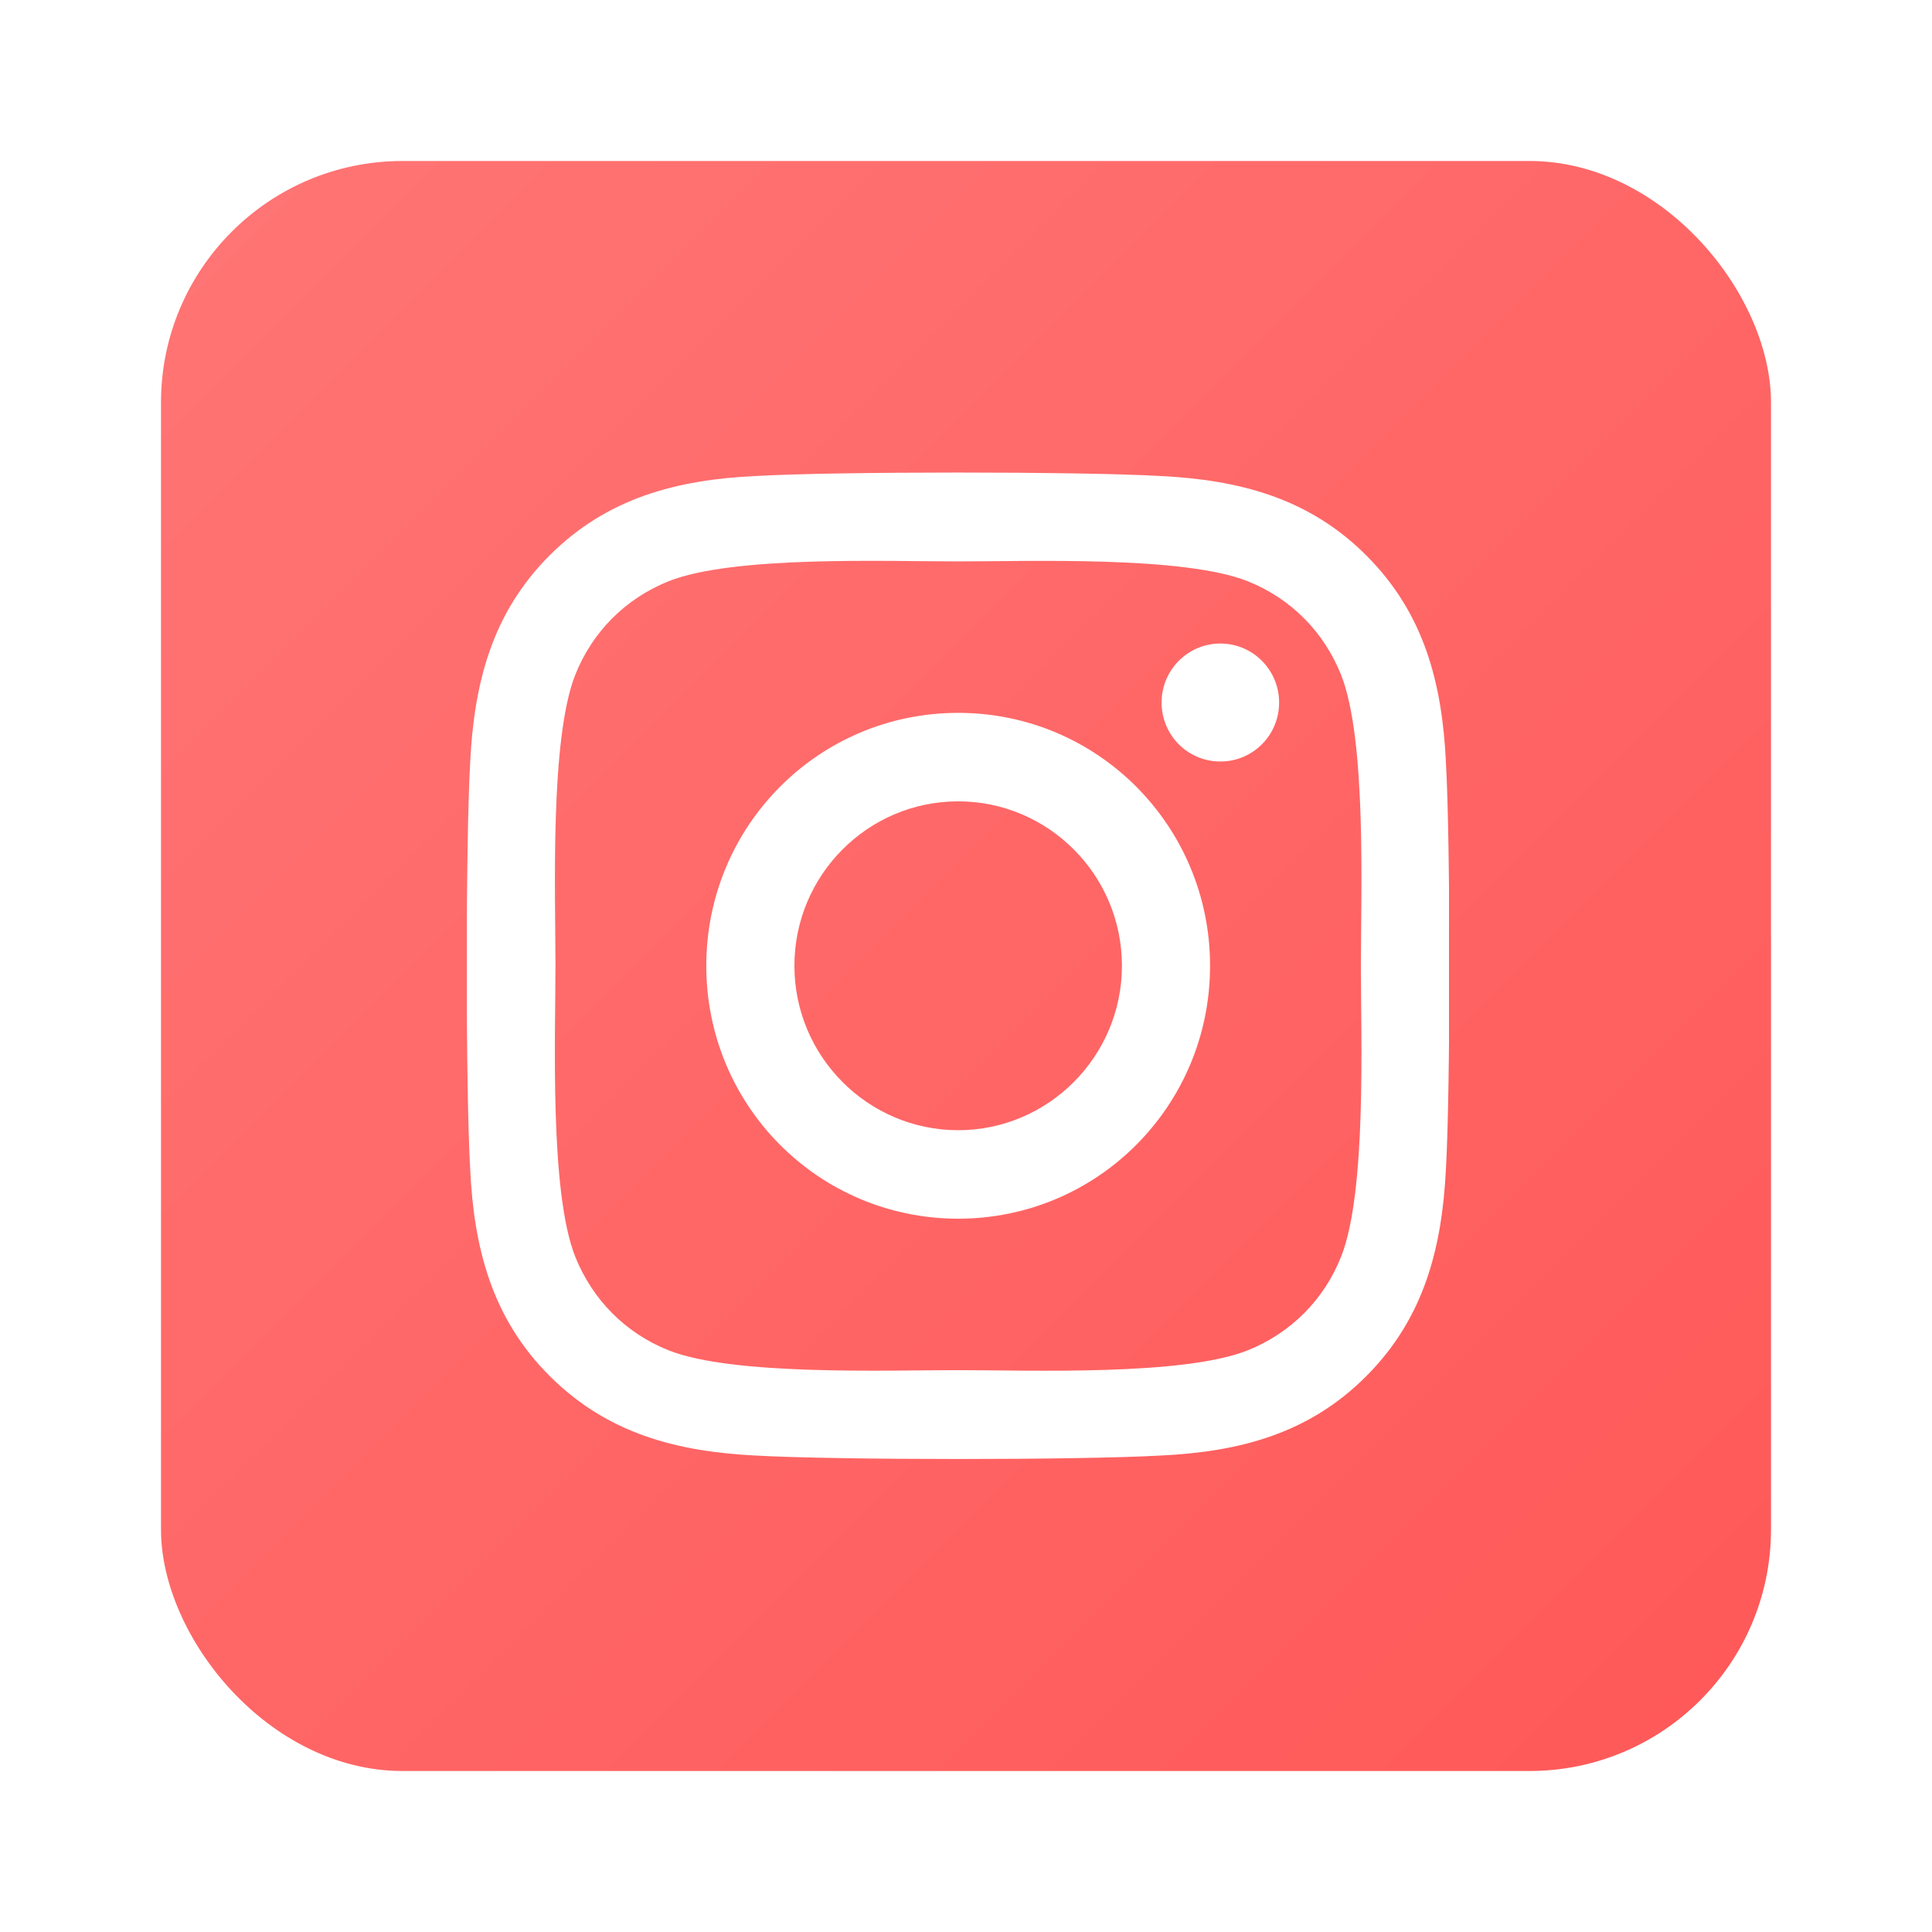 <svg width="120" height="120" viewBox="0 0 120 120" fill="none" xmlns="http://www.w3.org/2000/svg">
<g filter="url(#filter0_d_17_31)">
<rect x="10" y="9" width="100" height="100" rx="15" fill="url(#paint0_linear_17_31)"/>
<g clip-path="url(#clip0_17_31)">
<path d="M59.514 43.277C50.854 43.277 43.869 50.291 43.869 58.986C43.869 67.682 50.854 74.695 59.514 74.695C68.173 74.695 75.159 67.682 75.159 58.986C75.159 50.291 68.173 43.277 59.514 43.277ZM59.514 69.199C53.917 69.199 49.342 64.619 49.342 58.986C49.342 53.353 53.904 48.773 59.514 48.773C65.123 48.773 69.685 53.353 69.685 58.986C69.685 64.619 65.11 69.199 59.514 69.199ZM79.448 42.635C79.448 44.672 77.814 46.299 75.798 46.299C73.77 46.299 72.149 44.658 72.149 42.635C72.149 40.611 73.783 38.971 75.798 38.971C77.814 38.971 79.448 40.611 79.448 42.635ZM89.809 46.353C89.578 41.445 88.461 37.098 84.88 33.516C81.313 29.934 76.983 28.812 72.095 28.566C67.057 28.279 51.957 28.279 46.919 28.566C42.044 28.799 37.714 29.92 34.133 33.502C30.552 37.084 29.449 41.432 29.204 46.34C28.918 51.398 28.918 66.561 29.204 71.619C29.436 76.527 30.552 80.875 34.133 84.457C37.714 88.039 42.031 89.16 46.919 89.406C51.957 89.693 67.057 89.693 72.095 89.406C76.983 89.174 81.313 88.053 84.88 84.457C88.448 80.875 89.564 76.527 89.809 71.619C90.095 66.561 90.095 51.412 89.809 46.353ZM83.301 77.047C82.239 79.727 80.183 81.791 77.5 82.871C73.484 84.471 63.952 84.102 59.514 84.102C55.075 84.102 45.53 84.457 41.527 82.871C38.858 81.805 36.802 79.74 35.726 77.047C34.133 73.014 34.501 63.443 34.501 58.986C34.501 54.529 34.147 44.945 35.726 40.926C36.788 38.246 38.844 36.182 41.527 35.102C45.544 33.502 55.075 33.871 59.514 33.871C63.952 33.871 73.497 33.516 77.5 35.102C80.169 36.168 82.225 38.232 83.301 40.926C84.894 44.959 84.526 54.529 84.526 58.986C84.526 63.443 84.894 73.027 83.301 77.047Z" fill="white"/>
</g>
</g>
<defs>
<filter id="filter0_d_17_31" x="0" y="0" width="120" height="120" filterUnits="userSpaceOnUse" color-interpolation-filters="sRGB">
<feFlood flood-opacity="0" result="BackgroundImageFix"/>
<feColorMatrix in="SourceAlpha" type="matrix" values="0 0 0 0 0 0 0 0 0 0 0 0 0 0 0 0 0 0 127 0" result="hardAlpha"/>
<feOffset dy="1"/>
<feGaussianBlur stdDeviation="5"/>
<feComposite in2="hardAlpha" operator="out"/>
<feColorMatrix type="matrix" values="0 0 0 0 0 0 0 0 0 0 0 0 0 0 0 0 0 0 0.09 0"/>
<feBlend mode="normal" in2="BackgroundImageFix" result="effect1_dropShadow_17_31"/>
<feBlend mode="normal" in="SourceGraphic" in2="effect1_dropShadow_17_31" result="shape"/>
</filter>
<linearGradient id="paint0_linear_17_31" x1="10" y1="9" x2="110" y2="109" gradientUnits="userSpaceOnUse">
<stop stop-color="#FF7575"/>
<stop offset="1" stop-color="#FF5858"/>
</linearGradient>
<clipPath id="clip0_17_31">
<rect width="61" height="70" fill="white" transform="translate(29 24)"/>
</clipPath>
</defs>
</svg>
